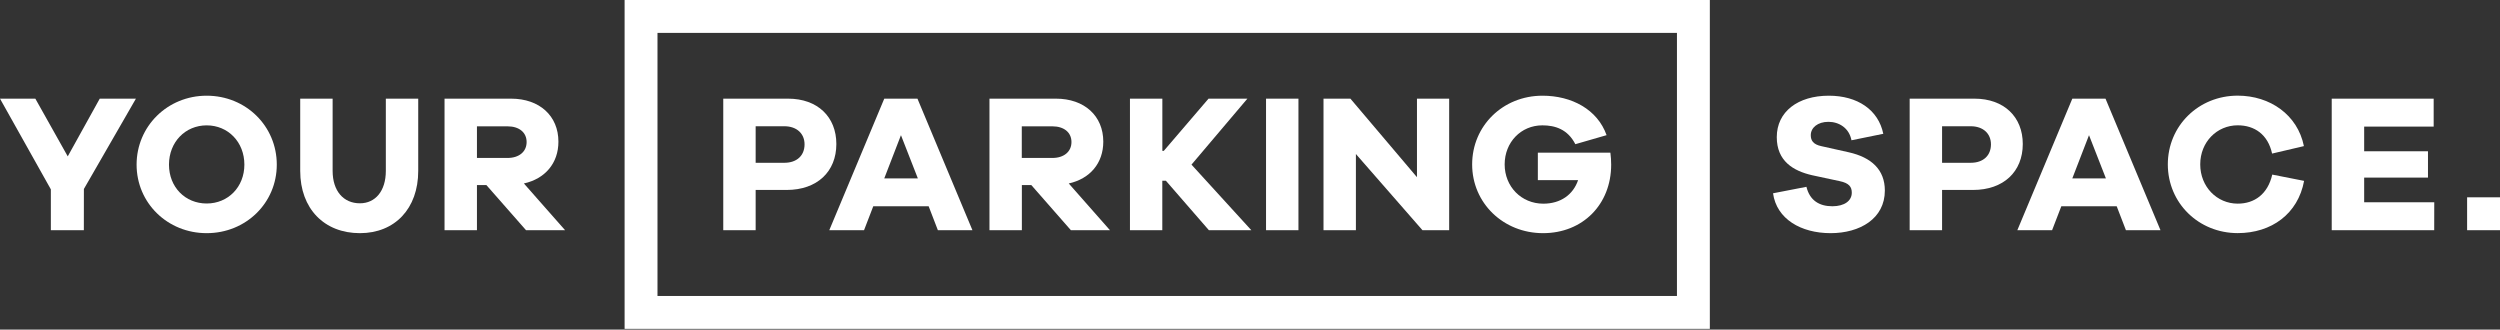 <svg width="1024" height="135" viewBox="0 0 1024 135" fill="none" xmlns="http://www.w3.org/2000/svg">
<rect x="0" y="0" width="1024" height="135" fill="#333333" stroke="none"/>
<path d="M322.79 40.41C334.913 40.41 342.57 47.886 342.57 58.985C342.57 70.327 334.69 77.803 322.224 77.803H309.515V94.29H296.247V40.41H322.79ZM321.261 66.677C326.406 66.677 329.545 63.707 329.545 59.12C329.545 54.776 326.406 51.712 321.261 51.712H309.515V66.677H321.261Z" fill="white"/>
<path d="M384.152 94.29L380.374 84.484H357.691L353.912 94.29H339.674L362.196 40.41H375.788L398.309 94.29H384.152ZM369.032 55.369L362.196 73.061H375.949L369.032 55.369Z" fill="white"/>
<path d="M438.632 94.29L422.421 75.796H418.555V94.29H405.287V40.41H432.523C444.188 40.41 451.907 47.482 451.907 58.022C451.907 66.865 446.438 73.223 437.763 75.149L454.634 94.29H438.632ZM431.069 64.697C435.783 64.697 438.874 62.124 438.874 58.184C438.874 54.244 435.817 51.745 431.069 51.745H418.521V64.697H431.069Z" fill="white"/>
<path d="M495.159 94.29L477.547 74.025H476.079V94.29H462.831V40.41H476.099V61.801H476.685L495.011 40.41H510.932L488.033 67.431L512.542 94.29H495.159Z" fill="white"/>
<path d="M518.57 94.29V40.41H531.845V94.29H518.57Z" fill="white"/>
<path d="M593.578 94.29H582.64L555.377 63.087V94.29H542.109V40.41H553.127L580.391 72.577V40.41H593.578V94.29Z" fill="white"/>
<path d="M659.615 62.528C659.826 64.154 659.934 65.791 659.938 67.431C659.938 83.757 648.28 95.503 632.028 95.503C615.777 95.503 602.994 83.191 602.994 67.35C602.994 51.51 615.622 39.198 631.793 39.198C643.774 39.198 654.308 44.828 658.059 55.362L645.263 59.059C642.124 52.944 636.979 51.341 631.752 51.341C622.997 51.341 616.309 58.258 616.309 67.344C616.309 76.429 623.145 83.427 632.149 83.427C639.228 83.427 644.374 79.729 646.387 73.775H629.9V62.528H659.615Z" fill="white"/>
<path d="M255.837 0V134.701H700.348V0H255.837ZM686.878 26.94V121.23H269.307V13.47H686.878V26.94Z" fill="white"/>
<path d="M34.342 94.29H20.831V77.567L0 40.41H14.474L27.748 64.05L40.855 40.41H55.672L34.362 77.406L34.342 94.29Z" fill="white"/>
<path d="M113.371 67.431C113.371 83.117 100.743 95.503 84.659 95.503C68.576 95.503 55.948 83.117 55.948 67.431C55.948 51.745 68.569 39.198 84.659 39.198C100.749 39.198 113.371 51.664 113.371 67.431ZM100.096 67.431C100.096 58.184 93.422 51.348 84.659 51.348C75.897 51.348 69.216 58.184 69.216 67.431C69.216 76.678 75.89 83.353 84.659 83.353C93.428 83.353 100.096 76.597 100.096 67.431Z" fill="white"/>
<path d="M171.305 70.004C171.305 85.447 161.735 95.503 147.416 95.503C132.781 95.503 122.968 85.447 122.968 70.004V40.41H136.243V70.004C136.243 78.207 140.661 83.272 147.416 83.272C153.774 83.272 158.037 78.207 158.037 70.004V40.41H171.305V70.004Z" fill="white"/>
<path d="M215.46 94.29L199.215 75.796H195.356V94.29H182.081V40.41H209.345C221.01 40.41 228.728 47.482 228.728 58.022C228.728 66.865 223.259 73.223 214.585 75.149L231.463 94.29H215.46ZM207.897 64.697C212.611 64.697 215.703 62.124 215.703 58.184C215.703 54.244 212.645 51.745 207.897 51.745H195.356V64.697H207.897Z" fill="white"/>
<path d="M771.396 54.803L758.364 57.456C757.401 52.392 753.218 49.9 748.935 49.9C744.51 49.9 741.695 52.311 741.695 55.369C741.695 57.537 742.665 59.147 746.039 59.868L757.219 62.366C766.547 64.454 772.036 69.519 772.036 78.046C772.036 89.549 761.826 95.503 749.81 95.503C737.687 95.503 727.693 89.71 726.238 79.17L739.917 76.517C741.264 82.066 745.143 84.484 750.531 84.484C755.515 84.484 758.492 82.228 758.492 78.934C758.492 76.517 757.367 74.988 753.508 74.186L742.247 71.775C734.522 70.004 727.767 65.983 727.767 56.17C727.767 45.717 736.455 39.198 749.083 39.198C760.856 39.198 769.382 44.99 771.396 54.803Z" fill="white"/>
<path d="M808.742 40.41C820.865 40.41 828.529 47.886 828.529 58.985C828.529 70.327 820.643 77.803 808.176 77.803H795.474V94.29H782.199V40.41H808.742ZM807.213 66.677C812.358 66.677 815.497 63.707 815.497 59.12C815.497 54.776 812.358 51.712 807.213 51.712H795.474V66.677H807.213Z" fill="white"/>
<path d="M870.778 94.29L867 84.484H844.316L840.538 94.29H826.3L848.822 40.41H862.413L884.935 94.29H870.778ZM855.658 55.369L848.822 73.061H862.575L855.658 55.369Z" fill="white"/>
<path d="M943.759 74.085C941.26 87.596 930.403 95.483 916.57 95.483C900.567 95.483 887.939 83.177 887.939 67.33C887.939 51.483 900.567 39.178 916.57 39.178C929.844 39.178 941.105 47.064 943.678 59.847L930.646 62.905C928.955 55.106 923.486 51.328 916.57 51.328C908.05 51.328 901.214 58.164 901.214 67.33C901.214 76.496 908.05 83.413 916.57 83.413C923.406 83.413 928.874 79.554 930.713 71.513L943.759 74.085Z" fill="white"/>
<path d="M997.053 94.29H955.074V40.41H996.831V51.86H968.362V61.962H994.501V72.738H968.362V82.841H997.073L997.053 94.29Z" fill="white"/>
<path d="M1010.53 80.82H1024V94.29H1010.53V80.82Z" fill="white"/>
</svg>
